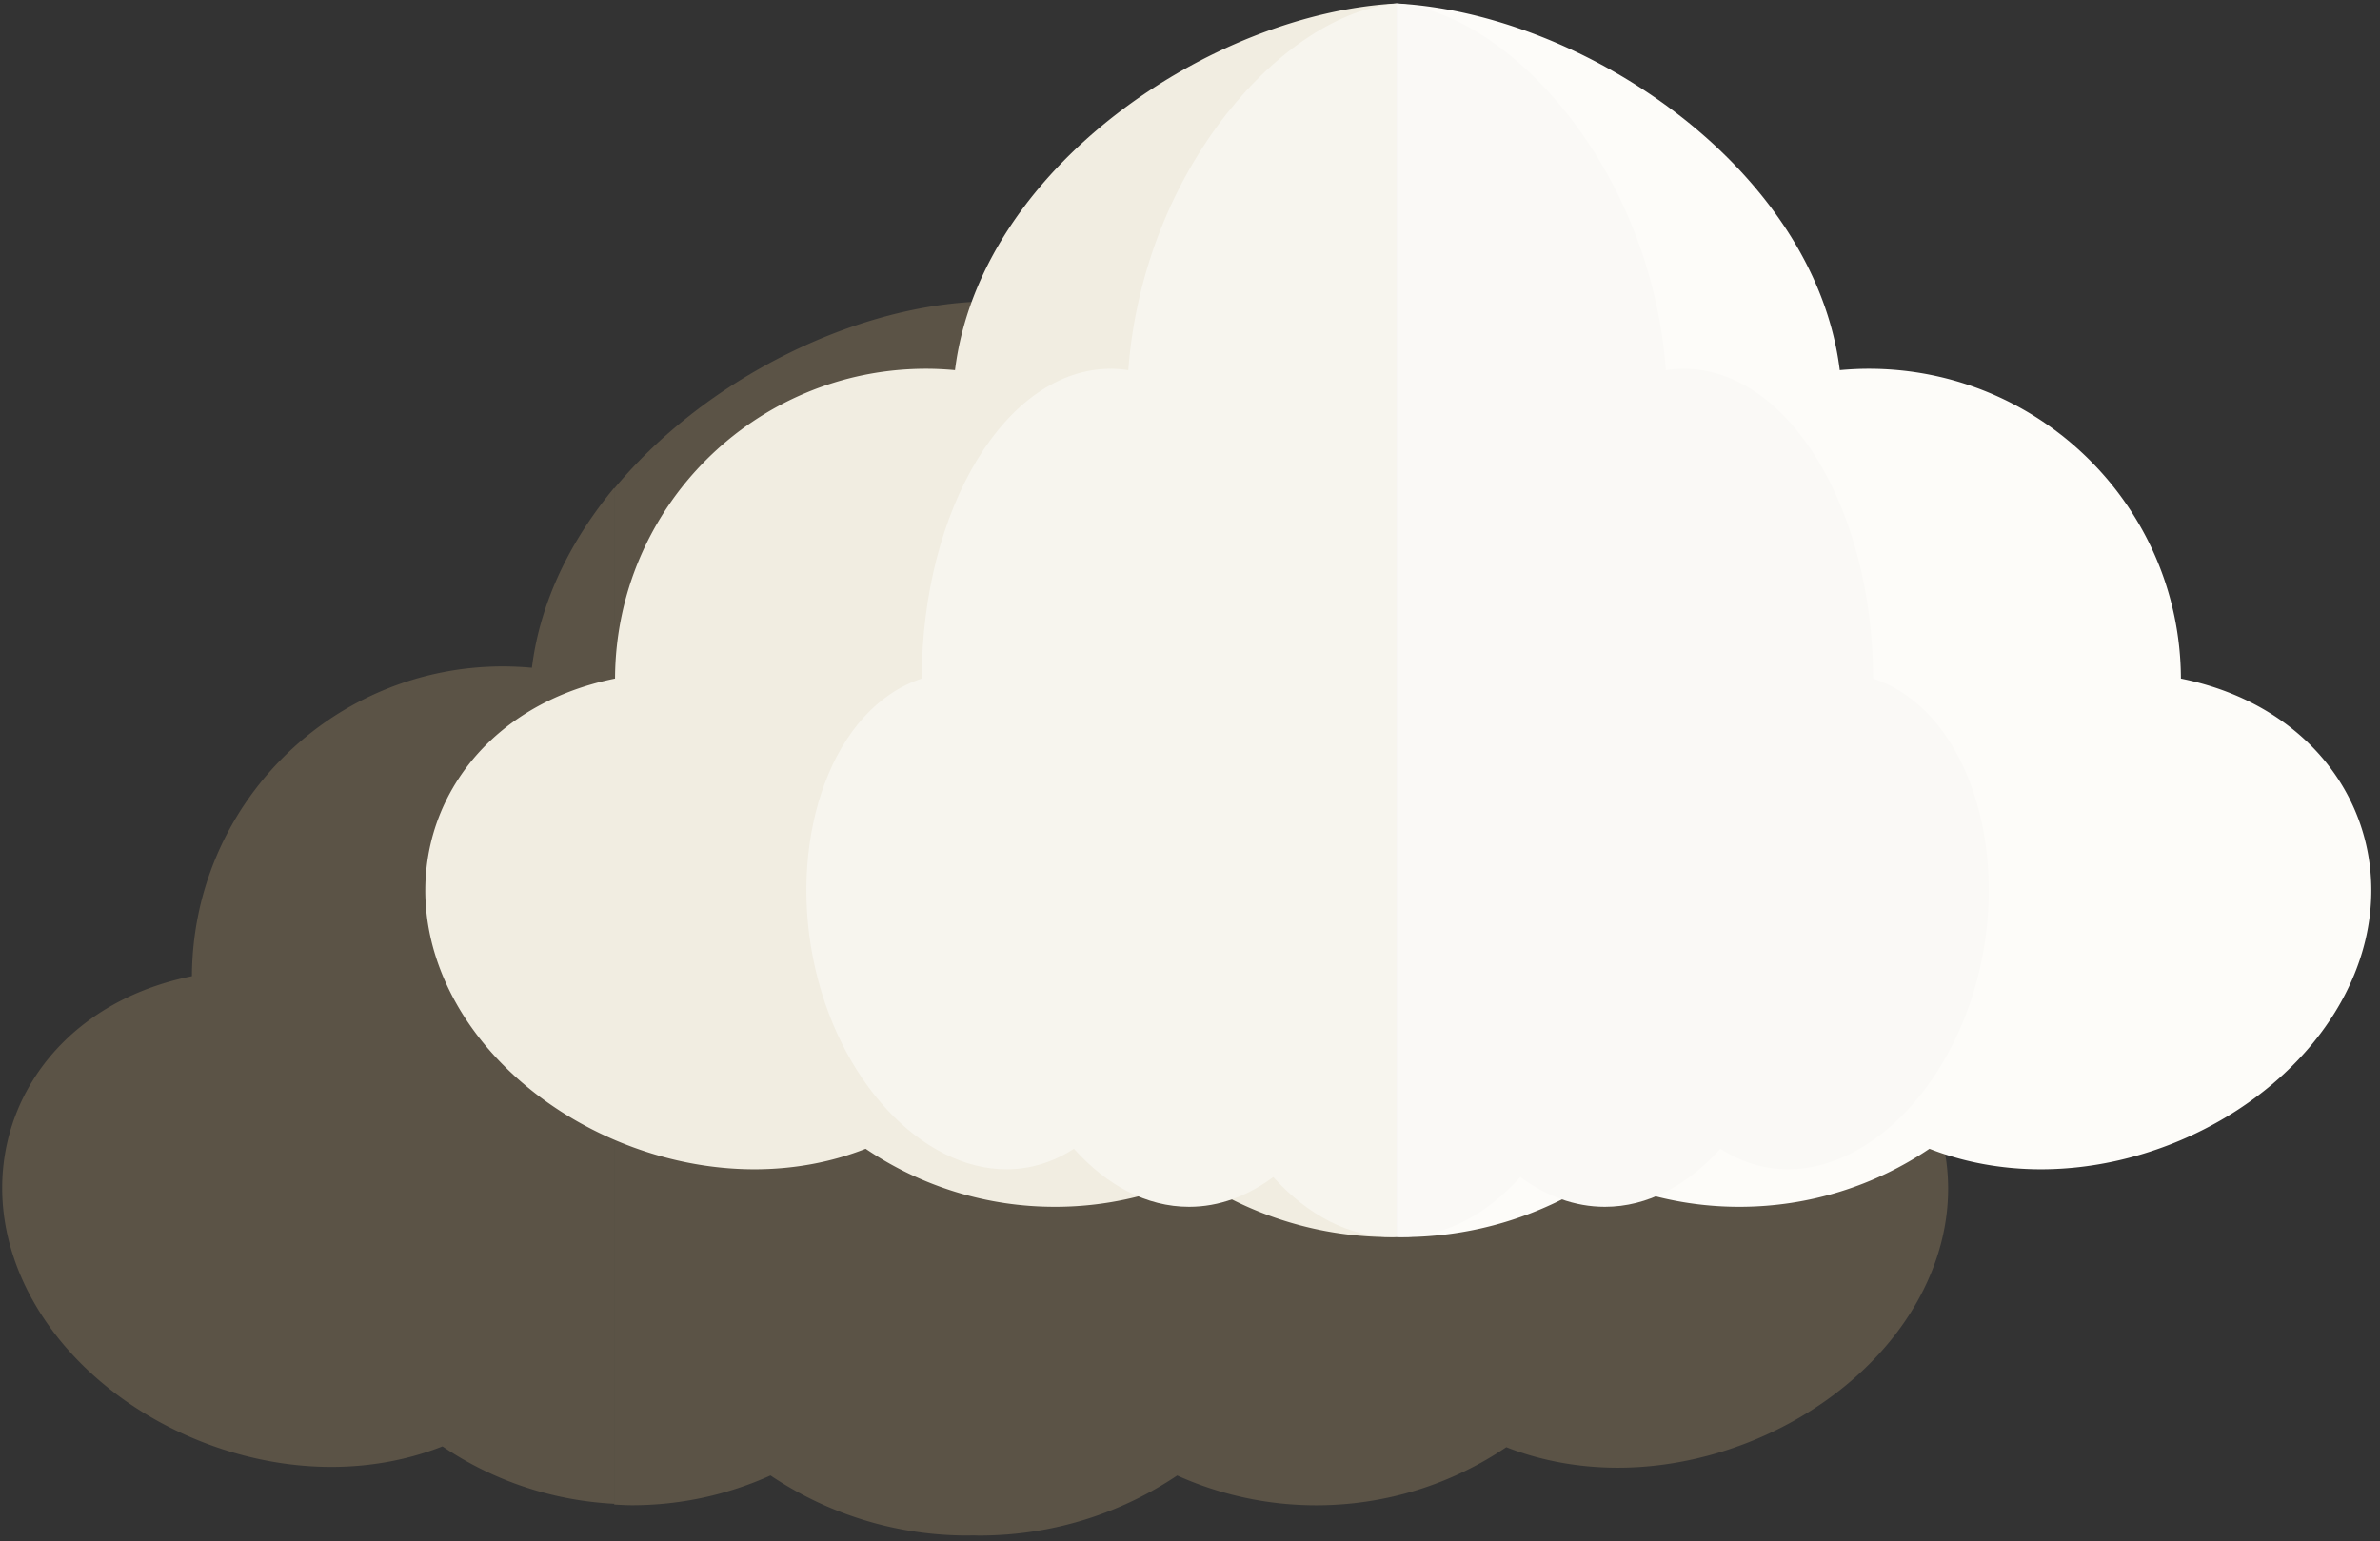 <svg width="210" height="136" viewBox="0 0 210 136" xmlns="http://www.w3.org/2000/svg"><rect x="0" y="0" width="210" height="136" fill="#333333" stroke="none"/><g fill="none" fill-rule="evenodd"><path d="M54.194 43.048c-3.85 4.645-6.538 10.036-7.262 15.883a28.918 28.918 0 0 0-2.545-.12C29.264 58.81 17 71.04 16.935 86.15c-12.952 2.61-19.3 13.82-15.78 24.65 3.538 10.888 15.857 18.656 28.084 18.656 3.504 0 6.833-.64 9.804-1.81 4.36 2.96 9.553 4.774 15.147 5.065V43.05l.004-.002zM155.1 86.214c-.064-15.107-12.37-27.336-27.546-27.336-.86 0-1.713.045-2.554.122-2.217-17.84-22.702-31.492-39.1-32.36-10.988.584-23.807 6.95-31.706 16.478v89.658c.52.027 1.04.06 1.566.06 4.36 0 8.495-.943 12.227-2.625a31.063 31.063 0 0 0 17.41 5.3c.17 0 .335-.01.502-.01.164.003.33.013.5.013 6.47 0 12.48-1.952 17.47-5.3a29.84 29.84 0 0 0 12.27 2.627c6.214 0 11.986-1.89 16.77-5.125 2.98 1.17 6.322 1.81 9.842 1.81 12.27 0 24.63-7.77 28.18-18.655 3.53-10.832-2.837-22.044-15.834-24.653l.003-.004z" fill="#B89F74" opacity=".3"/><path d="M192.434 59.88c-.065-15.108-12.372-27.336-27.547-27.336-.86 0-1.713.045-2.554.122-2.217-17.84-22.702-31.492-39.1-32.36v108.856c.167.003.333.013.502.013a31.273 31.273 0 0 0 17.47-5.3 29.855 29.855 0 0 0 12.27 2.626c6.215 0 11.987-1.89 16.77-5.12 2.982 1.17 6.323 1.81 9.844 1.81 12.265 0 24.63-7.77 28.18-18.656 3.53-10.83-2.84-22.04-15.84-24.65v-.002l.005-.003z" fill="#FDFCF9"/><path d="M165.28 59.88c-.04-15.108-7.517-27.336-16.736-27.336-.524 0-1.04.045-1.552.122-1.348-17.84-13.794-31.492-23.76-32.36v108.856c.103.003.205.013.307.013 3.93 0 7.58-1.954 10.61-5.3 2.276 1.683 4.798 2.626 7.456 2.626 3.776 0 7.283-1.89 10.19-5.12 1.812 1.17 3.842 1.81 5.98 1.81 7.455 0 14.966-7.77 17.123-18.656 2.145-10.83-1.725-22.04-9.62-24.65v-.002l.002-.003z" fill="#FAF9F6"/><path d="M54.268 59.88c.065-15.108 12.33-27.336 27.452-27.336.858 0 1.707.045 2.545.122 2.21-17.84 22.624-31.492 38.967-32.36v108.856c-.167.003-.333.013-.5.013a31.094 31.094 0 0 1-17.412-5.3 29.654 29.654 0 0 1-12.227 2.626 29.68 29.68 0 0 1-16.713-5.12c-2.97 1.17-6.3 1.81-9.81 1.81-12.226 0-24.545-7.77-28.083-18.656-3.518-10.83 2.83-22.04 15.78-24.65v-.002l.001-.003z" fill="#F1EDE1"/><path d="M81.328 59.88c.04-15.108 7.492-27.336 16.68-27.336.522 0 1.037.045 1.546.122 1.343-17.84 13.747-31.492 23.678-32.36v108.856c-.102.003-.203.013-.305.013-3.916 0-7.556-1.954-10.58-5.3-2.266 1.683-4.78 2.626-7.428 2.626-3.768 0-7.26-1.89-10.16-5.12-1.805 1.17-3.83 1.81-5.96 1.81-7.43 0-14.915-7.77-17.064-18.656-2.14-10.83 1.718-22.04 9.588-24.65l.002-.002.003-.003z" fill="#F7F5EE"/></g></svg>